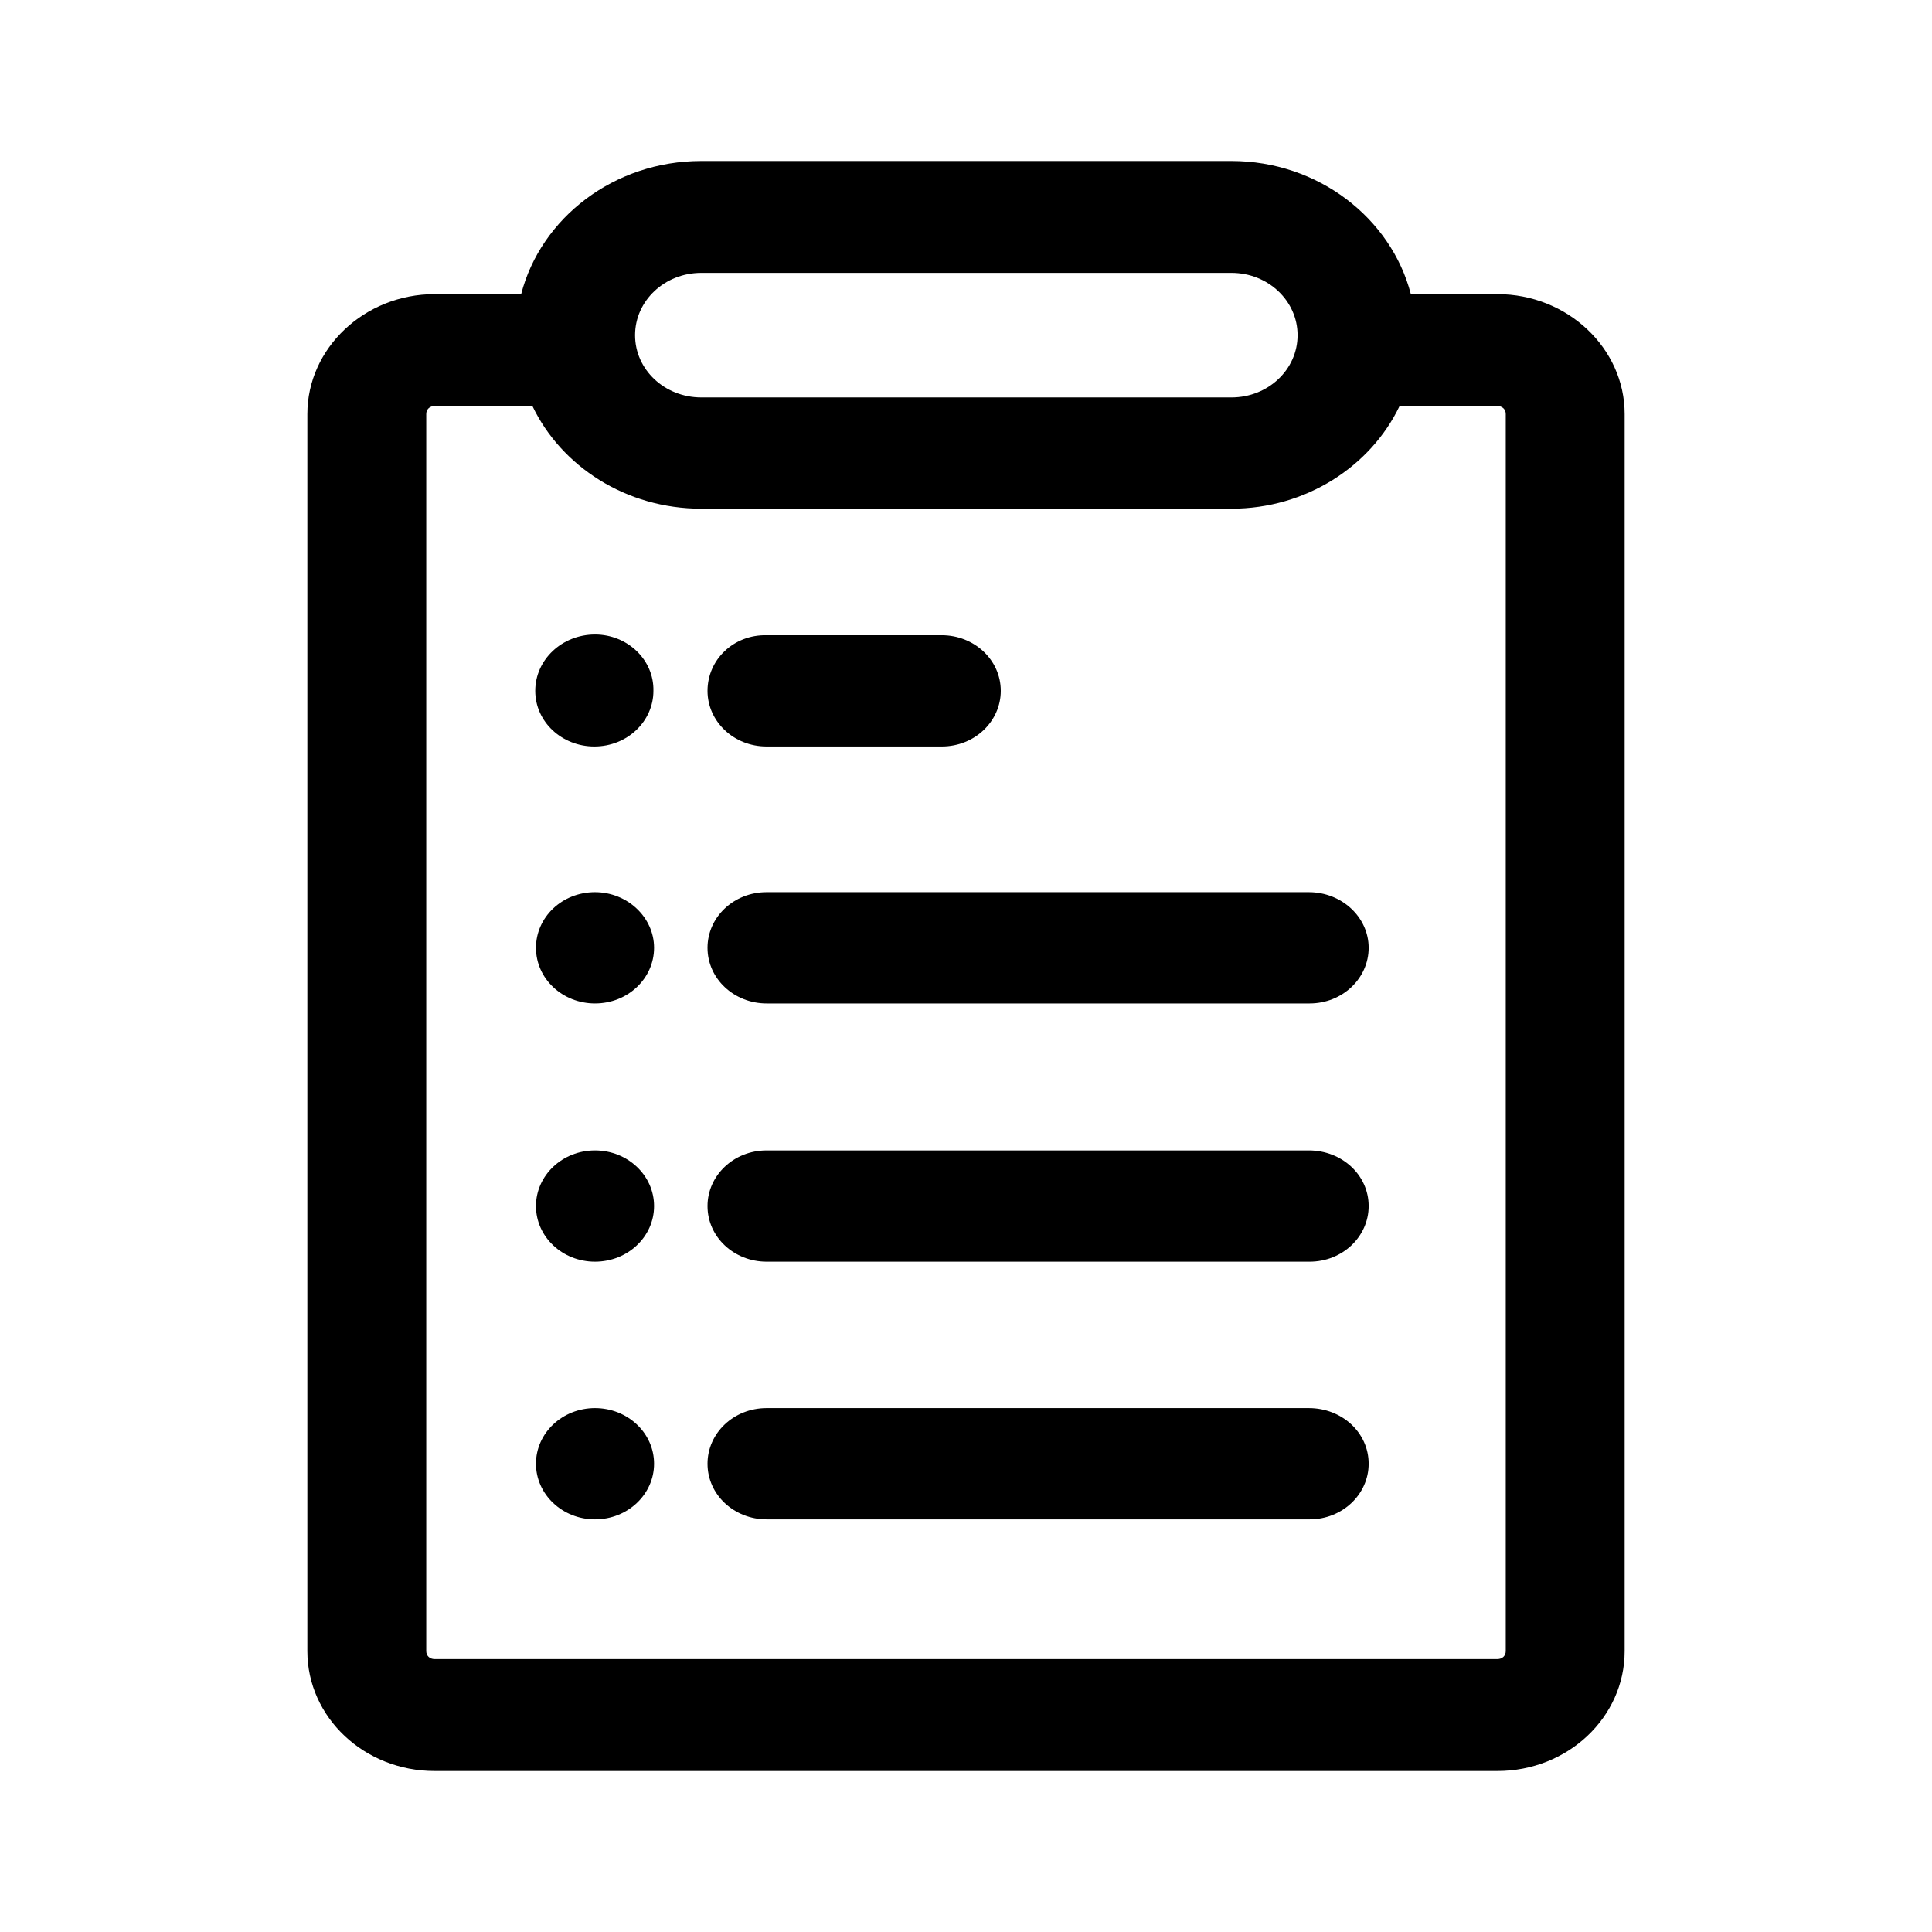 <svg width="24" height="24" viewBox="0 0 24 24" fill="none" xmlns="http://www.w3.org/2000/svg">
<path d="M18.601 3.654H17.526C17.281 2.708 16.373 2 15.298 2H8.711C7.627 2 6.719 2.708 6.474 3.654H5.399C4.526 3.654 3.818 4.328 3.818 5.143V20.511C3.818 21.334 4.526 22 5.399 22H18.601C19.474 22 20.182 21.334 20.182 20.511V5.143C20.182 4.328 19.474 3.654 18.601 3.654ZM8.711 3.39H15.298C15.752 3.39 16.119 3.736 16.119 4.164C16.119 4.592 15.752 4.937 15.298 4.937H8.711C8.256 4.937 7.889 4.592 7.889 4.164C7.889 3.736 8.256 3.39 8.711 3.39ZM18.705 20.511C18.705 20.569 18.662 20.61 18.601 20.61H5.399C5.338 20.61 5.295 20.569 5.295 20.511V5.143C5.295 5.085 5.338 5.044 5.399 5.044H6.614C6.972 5.793 7.776 6.319 8.711 6.319H15.298C16.224 6.319 17.028 5.793 17.386 5.044H18.601C18.662 5.044 18.705 5.085 18.705 5.143V20.511V20.511Z" fill="black"/>
<path d="M9.523 9.273H11.699C12.109 9.273 12.432 8.96 12.432 8.582C12.432 8.195 12.1 7.891 11.699 7.891H9.523C9.113 7.882 8.789 8.195 8.789 8.582C8.789 8.96 9.113 9.273 9.523 9.273Z" fill="black"/>
<path d="M16.259 11.083H9.523C9.113 11.083 8.789 11.395 8.789 11.774C8.789 12.16 9.121 12.465 9.523 12.465H16.268C16.678 12.465 17.002 12.152 17.002 11.774C17.002 11.395 16.67 11.083 16.259 11.083Z" fill="black"/>
<path d="M16.259 14.291H9.523C9.113 14.291 8.789 14.604 8.789 14.982C8.789 15.369 9.121 15.673 9.523 15.673H16.268C16.678 15.673 17.002 15.361 17.002 14.982C17.002 14.596 16.67 14.291 16.259 14.291Z" fill="black"/>
<path d="M16.259 17.492H9.523C9.113 17.492 8.789 17.804 8.789 18.183C8.789 18.569 9.121 18.874 9.523 18.874H16.268C16.678 18.874 17.002 18.561 17.002 18.183C17.002 17.796 16.67 17.492 16.259 17.492Z" fill="black"/>
<path d="M7.392 7.882C6.981 7.882 6.649 8.195 6.649 8.582C6.649 8.968 6.981 9.273 7.383 9.273C7.793 9.273 8.117 8.96 8.117 8.582C8.125 8.195 7.793 7.882 7.392 7.882Z" fill="black"/>
<path d="M7.391 11.083C6.981 11.083 6.658 11.395 6.658 11.774C6.658 12.16 6.99 12.465 7.391 12.465C7.802 12.465 8.125 12.152 8.125 11.774C8.125 11.395 7.793 11.083 7.391 11.083Z" fill="black"/>
<path d="M7.391 15.673C7.797 15.673 8.125 15.364 8.125 14.982C8.125 14.601 7.797 14.291 7.391 14.291C6.986 14.291 6.658 14.601 6.658 14.982C6.658 15.364 6.986 15.673 7.391 15.673Z" fill="black"/>
<path d="M7.391 18.874C7.797 18.874 8.125 18.564 8.125 18.183C8.125 17.801 7.797 17.492 7.391 17.492C6.986 17.492 6.658 17.801 6.658 18.183C6.658 18.564 6.986 18.874 7.391 18.874Z" fill="black"/>
</svg>
